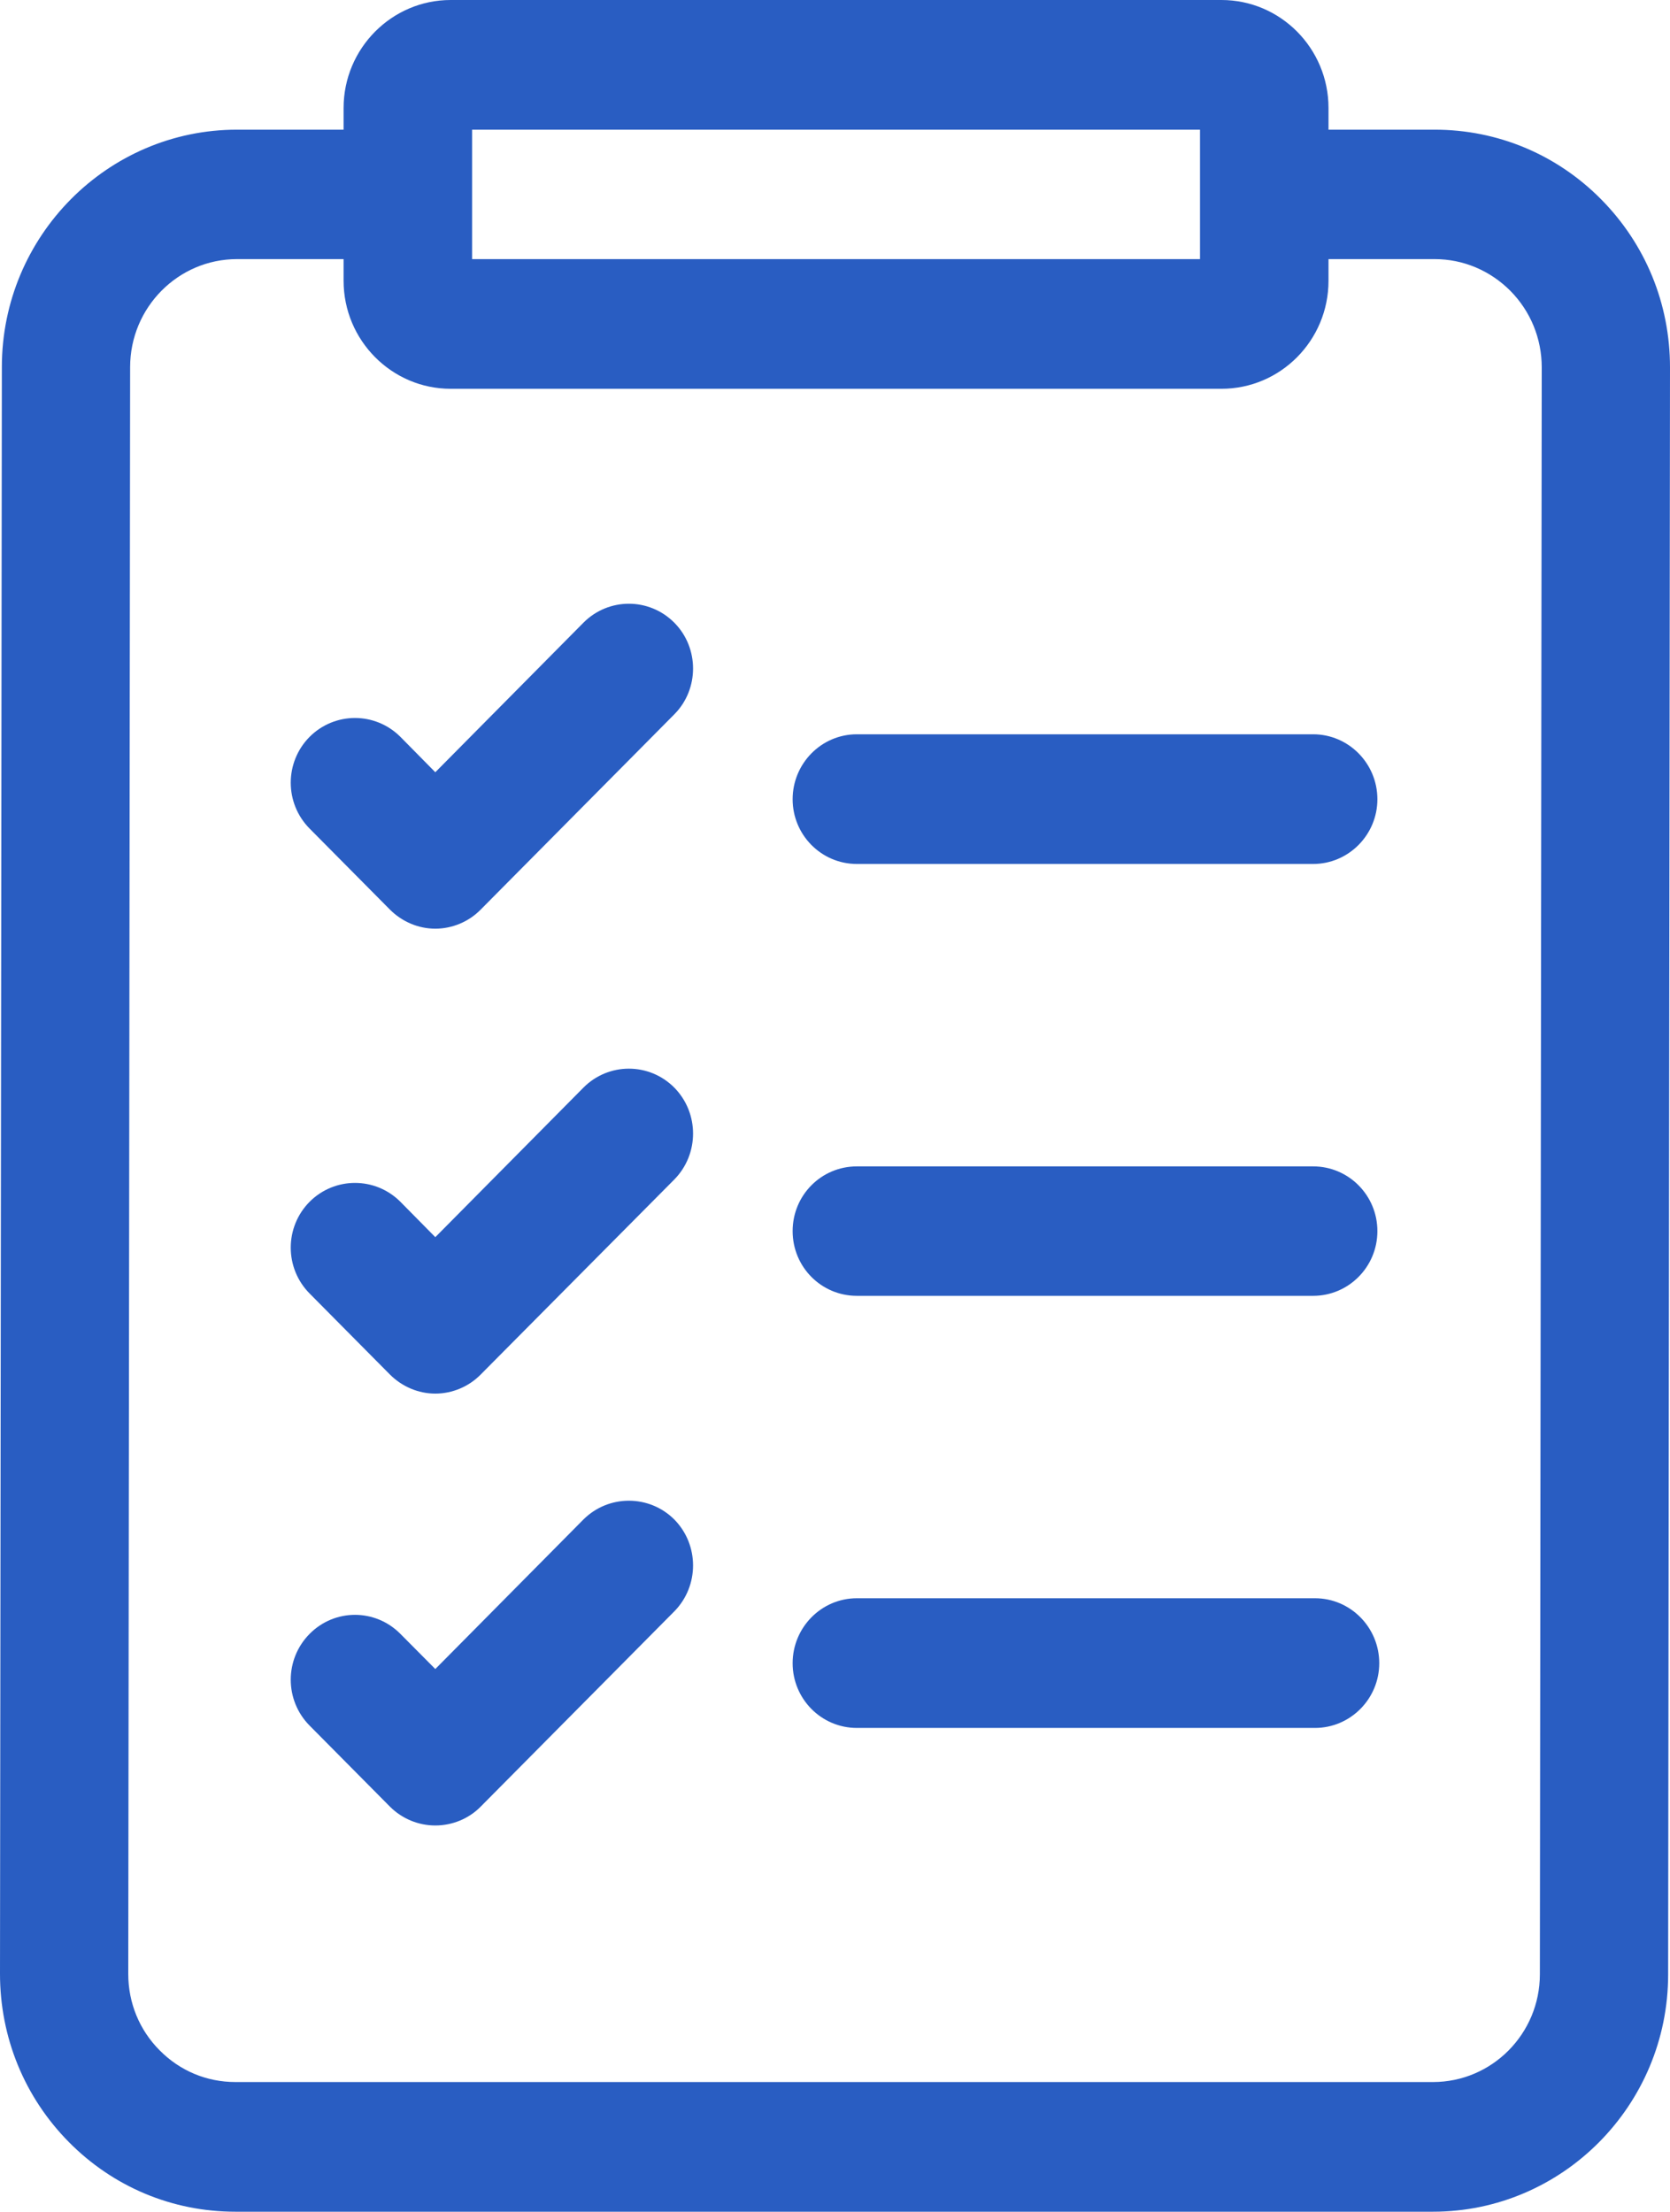 <?xml version="1.0" encoding="UTF-8"?>
<svg id="Layer_1" data-name="Layer 1" xmlns="http://www.w3.org/2000/svg" viewBox="0 0 71.74 95">
  <defs>
    <style>
      .cls-1 {
        fill: #295dc2;
      }
    </style>
  </defs>
  <path class="cls-1" d="m68.78,8.56c-1.91-1.93-4.45-2.99-7.15-2.99h-4.56v-.93c0-2.56-2.06-4.64-4.6-4.64H19.36c-2.53,0-4.6,2.08-4.6,4.64v.93h-4.58C4.62,5.57.08,10.14.08,15.76l-.08,69.02c0,2.73,1.05,5.3,2.96,7.23,1.91,1.93,4.45,2.99,7.15,2.99h51.45c5.56,0,10.1-4.57,10.1-10.19l.08-69.03c0-2.73-1.05-5.29-2.96-7.22Zm-48.5-2.99h31.27v5.56h-31.27v-5.56Zm45.87,79.23c0,2.56-2.06,4.63-4.59,4.63H10.11c-1.23,0-2.38-.48-3.25-1.36-.87-.87-1.35-2.04-1.35-3.28l.08-69.02c0-2.56,2.06-4.64,4.59-4.64h4.58v.93c0,2.56,2.07,4.64,4.6,4.64h33.11c2.54,0,4.6-2.08,4.6-4.64v-.93h4.56c1.23,0,2.38.49,3.25,1.36.87.88,1.35,2.05,1.35,3.29l-.08,69.02Z"/>
  <path class="cls-1" d="m59.17,34.33c0,1.53-1.24,2.78-2.76,2.78h-19.6c-1.53,0-2.76-1.25-2.76-2.78s1.23-2.79,2.76-2.79h19.6c1.52,0,2.76,1.25,2.76,2.79Z"/>
  <path class="cls-1" d="m59.17,52.88c0,1.54-1.24,2.78-2.76,2.78h-19.6c-1.53,0-2.76-1.24-2.76-2.78s1.23-2.78,2.76-2.78h19.6c1.52,0,2.76,1.24,2.76,2.78Z"/>
  <path class="cls-1" d="m59.25,71.44c0,1.53-1.24,2.78-2.76,2.78h-19.68c-1.53,0-2.76-1.25-2.76-2.78s1.23-2.79,2.76-2.79h19.68c1.52,0,2.76,1.25,2.76,2.79Z"/>
  <path class="cls-1" d="m28.97,30.68l-8.32,8.39c-.51.52-1.22.82-1.95.82s-1.43-.3-1.95-.82l-3.45-3.48c-1.08-1.09-1.08-2.85,0-3.94,1.08-1.08,2.82-1.08,3.9,0l1.5,1.52,6.36-6.42c1.08-1.09,2.83-1.09,3.91,0,1.07,1.08,1.07,2.85,0,3.93Z"/>
  <path class="cls-1" d="m28.97,50.66l-8.32,8.38c-.51.52-1.22.82-1.95.82s-1.43-.3-1.95-.82l-3.45-3.48c-1.08-1.09-1.08-2.85,0-3.94,1.08-1.08,2.82-1.08,3.9,0l1.5,1.52,6.36-6.42c1.08-1.09,2.83-1.09,3.91,0,1.07,1.09,1.07,2.85,0,3.94Z"/>
  <path class="cls-1" d="m28.97,69.21l-8.32,8.39c-.51.52-1.22.81-1.95.81s-1.43-.29-1.95-.81l-3.45-3.48c-1.08-1.09-1.08-2.85,0-3.94,1.08-1.09,2.82-1.09,3.9,0l1.5,1.51,6.36-6.42c1.08-1.08,2.83-1.08,3.91,0,1.07,1.09,1.07,2.85,0,3.94Z"/>
</svg>